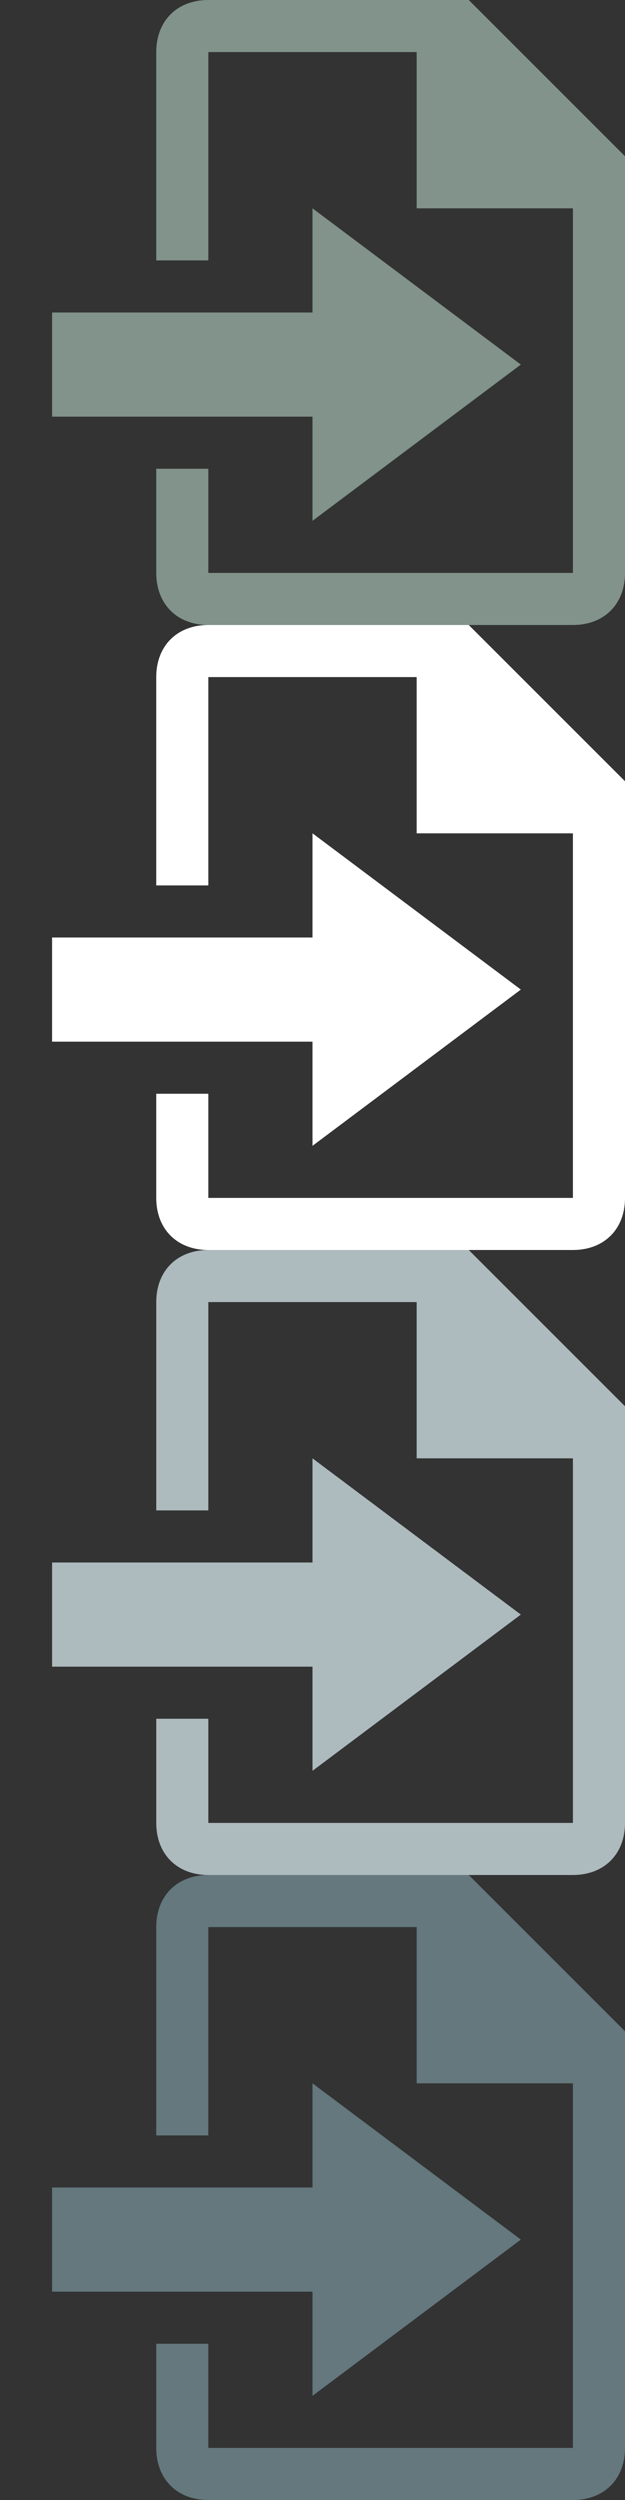 <svg xmlns="http://www.w3.org/2000/svg" xmlns:xlink="http://www.w3.org/1999/xlink" width="12" height="48" >
    <rect width="100%" height="100%" fill="#333333" stroke="none"/>
    <defs>
        <symbol id="a">
            <path d="M9 0h-5c-.6 0-1 .4-1 1v4h1v-4h4v3h3v7h-7v-2h-1v2c0 .6.4 1 1 1h7c.6 0 1-.4 1-1v-8l-3-3zM6 10l4-3-4-3v2h-5v2h5z"/>
        </symbol>
    </defs>
    <use xlink:href="#a" x="0" y="0" fill="#81938a" />
    <use xlink:href="#a" x="0" y="12" fill="#fff" />
    <use xlink:href="#a" x="0" y="24" fill="#adbabe" />
    <use xlink:href="#a" x="0" y="36" fill="#64787e" />
</svg>
